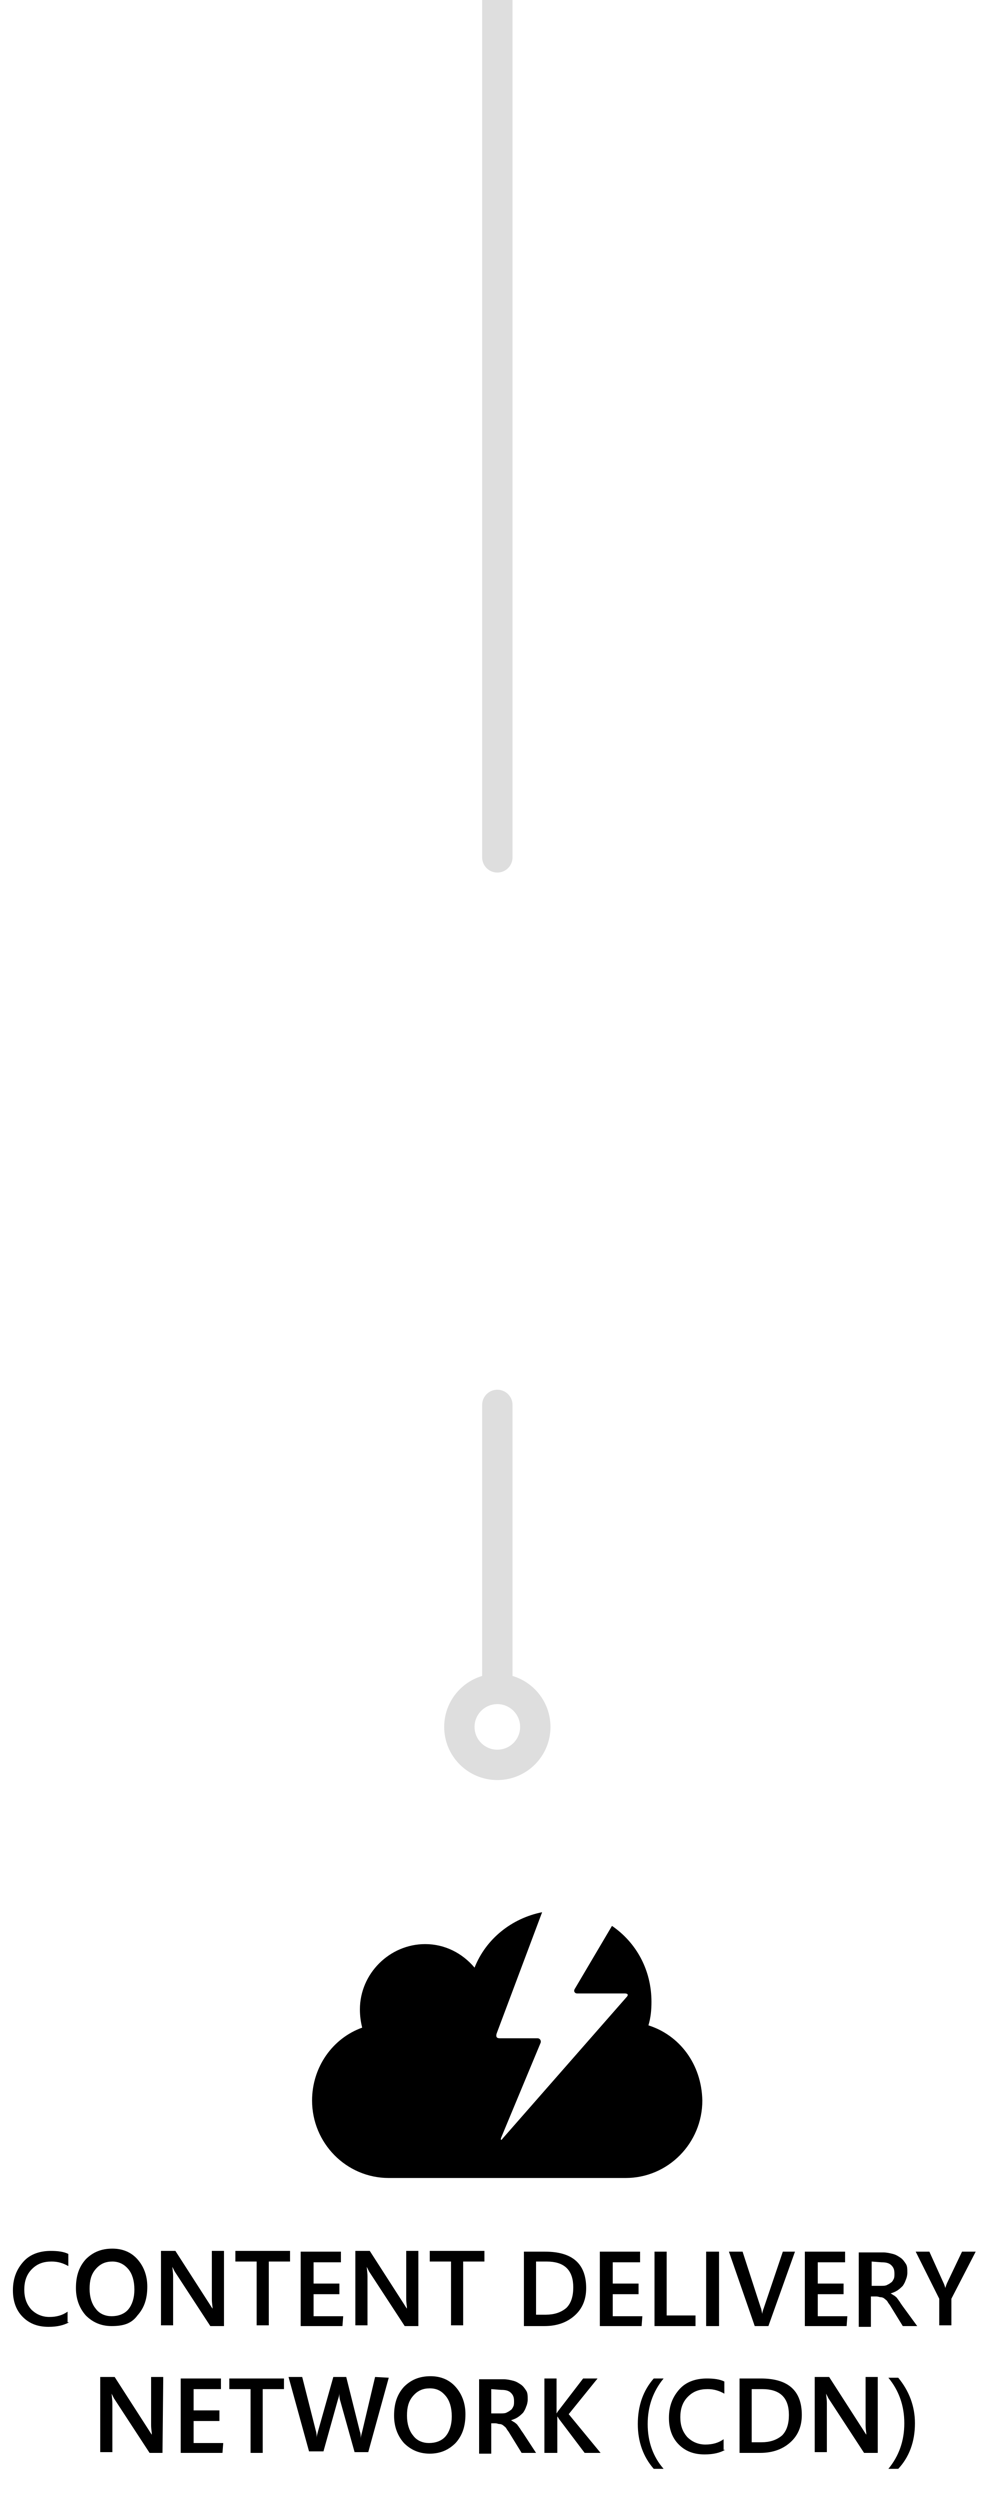 <svg id="Layer_1" xmlns="http://www.w3.org/2000/svg" width="129.2" height="329.2" viewBox="0 0 129.2 329.2"><path d="M9.1 305.8c-.7.4-1.6.6-2.7.6-1.4 0-2.5-.4-3.4-1.3s-1.3-2.1-1.3-3.5c0-1.6.5-2.8 1.4-3.8s2.2-1.4 3.6-1.4c.9 0 1.7.1 2.3.4v1.6c-.7-.4-1.4-.6-2.2-.6-1.1 0-1.9.3-2.6 1s-1 1.6-1 2.7.3 1.9.9 2.6c.6.6 1.4 1 2.4 1 .9 0 1.7-.2 2.4-.7v1.4h.2zM14.7 306.3c-1.4 0-2.5-.5-3.4-1.4-.8-.9-1.3-2.1-1.3-3.6 0-1.6.4-2.8 1.3-3.8.9-.9 2-1.4 3.5-1.4 1.4 0 2.5.5 3.3 1.4s1.3 2.1 1.3 3.6c0 1.6-.4 2.8-1.3 3.8-.8 1.1-1.9 1.4-3.4 1.4zm.1-8.5c-.9 0-1.6.3-2.2 1-.6.7-.8 1.5-.8 2.6s.3 2 .8 2.6c.5.7 1.3 1 2.1 1 .9 0 1.7-.3 2.2-.9s.8-1.5.8-2.6c0-1.2-.3-2.1-.8-2.7-.5-.6-1.2-1-2.1-1zM29.5 306.3h-1.8l-4.7-7.2-.3-.6c0 .2.1.7.1 1.3v6.4h-1.6v-9.8h1.9l4.5 7c.2.3.3.5.4.6 0-.3-.1-.7-.1-1.3v-6.3h1.6v9.9zM38.2 297.8h-2.8v8.4h-1.6v-8.4H31v-1.4h7.2v1.4zM45.1 306.3h-5.5v-9.8h5.3v1.4h-3.6v2.8h3.4v1.4h-3.4v2.9h3.9l-.1 1.3zM55.1 306.3h-1.8l-4.7-7.2-.3-.6c0 .2.1.7.1 1.3v6.4h-1.6v-9.8h1.9l4.5 7c.2.3.3.5.4.6 0-.3-.1-.7-.1-1.3v-6.3h1.6v9.9zM63.8 297.8H61v8.4h-1.6v-8.4h-2.8v-1.4h7.2v1.4zM69 306.3v-9.8h2.8c3.6 0 5.4 1.6 5.4 4.8 0 1.5-.5 2.7-1.5 3.6s-2.3 1.4-4 1.4H69zm1.6-8.5v7h1.3c1.1 0 2-.3 2.7-.9.6-.6.9-1.5.9-2.7 0-2.3-1.2-3.4-3.5-3.4h-1.4zM84.5 306.3H79v-9.8h5.3v1.4h-3.6v2.8h3.4v1.4h-3.4v2.9h3.9l-.1 1.3zM91.6 306.3h-5.4v-9.8h1.6v8.4h3.8v1.4zM94.7 306.3H93v-9.8h1.7v9.8zM104.7 296.5l-3.5 9.8h-1.8l-3.4-9.8h1.8l2.4 7.4c.1.2.1.5.2.8 0-.3.1-.5.2-.8l2.5-7.4h1.6zM111.5 306.3H106v-9.8h5.3v1.4h-3.6v2.8h3.4v1.4h-3.4v2.9h3.9l-.1 1.3zM120.8 306.3h-1.9l-1.6-2.6c-.1-.2-.3-.4-.4-.6s-.3-.3-.4-.4-.3-.2-.5-.2-.3-.1-.6-.1h-.7v4h-1.6v-9.8h3.2c.5 0 .9.1 1.3.2s.7.3 1 .5.5.5.7.8.2.7.2 1.2c0 .3-.1.7-.2.9-.1.3-.2.5-.4.8-.2.2-.4.4-.7.6-.3.2-.6.3-.9.4.2.1.3.2.5.3.1.1.3.2.4.4.1.1.2.3.3.4.1.2.2.3.4.6l1.9 2.6zm-6-8.5v3.2h1.3c.2 0 .5 0 .7-.1s.4-.2.5-.3c.2-.1.3-.3.4-.5s.1-.4.1-.7c0-.5-.1-.8-.4-1.1s-.7-.4-1.3-.4l-1.3-.1zM128.5 296.5l-3.2 6.2v3.5h-1.6v-3.5l-3.1-6.2h1.8l1.9 4.2s.1.2.2.6c0-.1.1-.3.2-.6l2-4.2h1.8zM21.4 323h-1.7l-4.7-7.2-.3-.6c0 .2.1.7.1 1.3v6.4h-1.6V313h1.9l4.5 7c.2.3.3.5.4.6 0-.3-.1-.7-.1-1.3V313h1.6l-.1 10zM29.3 323h-5.5v-9.8h5.3v1.4h-3.6v2.8h3.4v1.4h-3.4v2.9h3.9l-.1 1.3zM37.4 314.6h-2.8v8.4H33v-8.4h-2.8v-1.4h7.2v1.4zM51.2 313.1l-2.7 9.8h-1.8l-1.9-6.8c-.1-.3-.1-.6-.1-1 0 .3-.1.6-.2.9l-1.9 6.8h-1.9L38 313h1.8l1.8 7.1c.1.3.1.6.1.9 0-.2.1-.5.2-.9l2-7.1h1.7l1.8 7.2c.1.2.1.5.1.9 0-.2.1-.5.2-.9l1.7-7.2 1.8.1zM56.6 323.1c-1.4 0-2.5-.5-3.4-1.4-.8-.9-1.3-2.1-1.3-3.6 0-1.6.4-2.8 1.3-3.8.9-.9 2-1.4 3.5-1.4 1.4 0 2.5.5 3.3 1.4s1.3 2.1 1.3 3.6c0 1.6-.4 2.8-1.3 3.8-.9.9-2 1.4-3.4 1.4zm0-8.6c-.9 0-1.6.3-2.2 1-.6.7-.8 1.5-.8 2.6s.3 2 .8 2.6c.5.7 1.3 1 2.1 1 .9 0 1.7-.3 2.2-.9s.8-1.5.8-2.6c0-1.2-.3-2.1-.8-2.7-.5-.6-1.1-1-2.1-1zM70.6 323h-1.9l-1.6-2.6c-.1-.2-.3-.4-.4-.6s-.3-.3-.4-.4-.3-.2-.5-.2-.3-.1-.6-.1h-.5v4h-1.6v-9.8h3.2c.5 0 .9.1 1.3.2s.7.3 1 .5.5.5.7.8.2.7.2 1.2c0 .3-.1.7-.2.9-.1.3-.2.5-.4.8-.2.2-.4.4-.7.6-.3.2-.6.3-.9.4.2.1.3.2.5.3.1.1.3.2.4.4.1.1.2.3.3.4.1.2.2.3.4.6l1.7 2.6zm-5.9-8.4v3.2H66c.2 0 .5 0 .7-.1s.4-.2.5-.3c.2-.1.3-.3.4-.5s.1-.4.1-.7c0-.5-.1-.8-.4-1.1-.3-.3-.7-.4-1.3-.4l-1.3-.1zM79.1 323H77l-3.4-4.5c-.1-.2-.2-.3-.2-.3v4.8h-1.7v-9.8h1.6v4.6c.1-.1.1-.2.2-.3l3.3-4.3h1.9l-3.8 4.7 4.2 5.1zM87.4 325.1h-1.3c-1.4-1.6-2.1-3.6-2.1-5.9 0-2.4.7-4.4 2.1-6h1.3c-1.4 1.7-2.1 3.7-2.1 6s.7 4.3 2.1 5.9zM95.5 322.6c-.7.4-1.6.6-2.7.6-1.4 0-2.5-.4-3.4-1.3s-1.3-2.1-1.3-3.5c0-1.6.5-2.8 1.4-3.8s2.2-1.4 3.6-1.4c.9 0 1.7.1 2.3.4v1.6c-.7-.4-1.4-.6-2.2-.6-1.1 0-1.9.3-2.6 1s-1 1.6-1 2.7.3 1.9.9 2.6c.6.6 1.4 1 2.4 1 .9 0 1.7-.2 2.4-.7v1.4h.2zM97.4 323v-9.8h2.8c3.6 0 5.4 1.6 5.4 4.8 0 1.5-.5 2.7-1.5 3.6s-2.3 1.4-4 1.4h-2.7zm1.6-8.4v7h1.3c1.1 0 2-.3 2.7-.9.6-.6.9-1.5.9-2.7 0-2.3-1.2-3.4-3.5-3.4H99zM115.6 323h-1.8l-4.7-7.2-.3-.6c0 .2.1.7.1 1.3v6.4h-1.6V313h1.9l4.5 7c.2.3.3.5.4.6 0-.3-.1-.7-.1-1.3V313h1.6v10zM118.3 325.1H117c1.4-1.7 2.1-3.7 2.1-6s-.7-4.3-2.1-6h1.3c1.4 1.7 2.2 3.7 2.2 6 0 2.5-.8 4.5-2.2 6zM85.4 266.7c.3-1 .4-2 .4-3.1 0-4.2-2-7.8-5.2-10l-4.9 8.3c-.2.3 0 .6.3.6h6.3c.4 0 .5.2.2.5l-16.3 18.6c-.2.3-.3.2-.2-.1l5.2-12.5c.1-.3-.1-.6-.4-.6h-5c-.4 0-.5-.2-.4-.6l6-16c-4 .8-7.4 3.5-8.9 7.3-1.6-1.9-3.9-3.1-6.5-3.1-4.7 0-8.6 3.9-8.6 8.6 0 .8.1 1.6.3 2.4-3.9 1.4-6.6 5.2-6.6 9.6 0 5.6 4.5 10.2 10.1 10.2h31.2c5.6 0 10.1-4.6 10.1-10.2-.1-4.8-3-8.6-7.1-9.9z"/><path fill="none" stroke="#dedede" stroke-width="4" stroke-linecap="round" stroke-linejoin="round" stroke-miterlimit="10" d="M65.5 185v36.9M65.5-35v147.9"/><circle cx="65.5" cy="227.4" r="5" fill="none" stroke="#dedede" stroke-width="4" stroke-linecap="round" stroke-linejoin="round" stroke-miterlimit="10"/></svg>